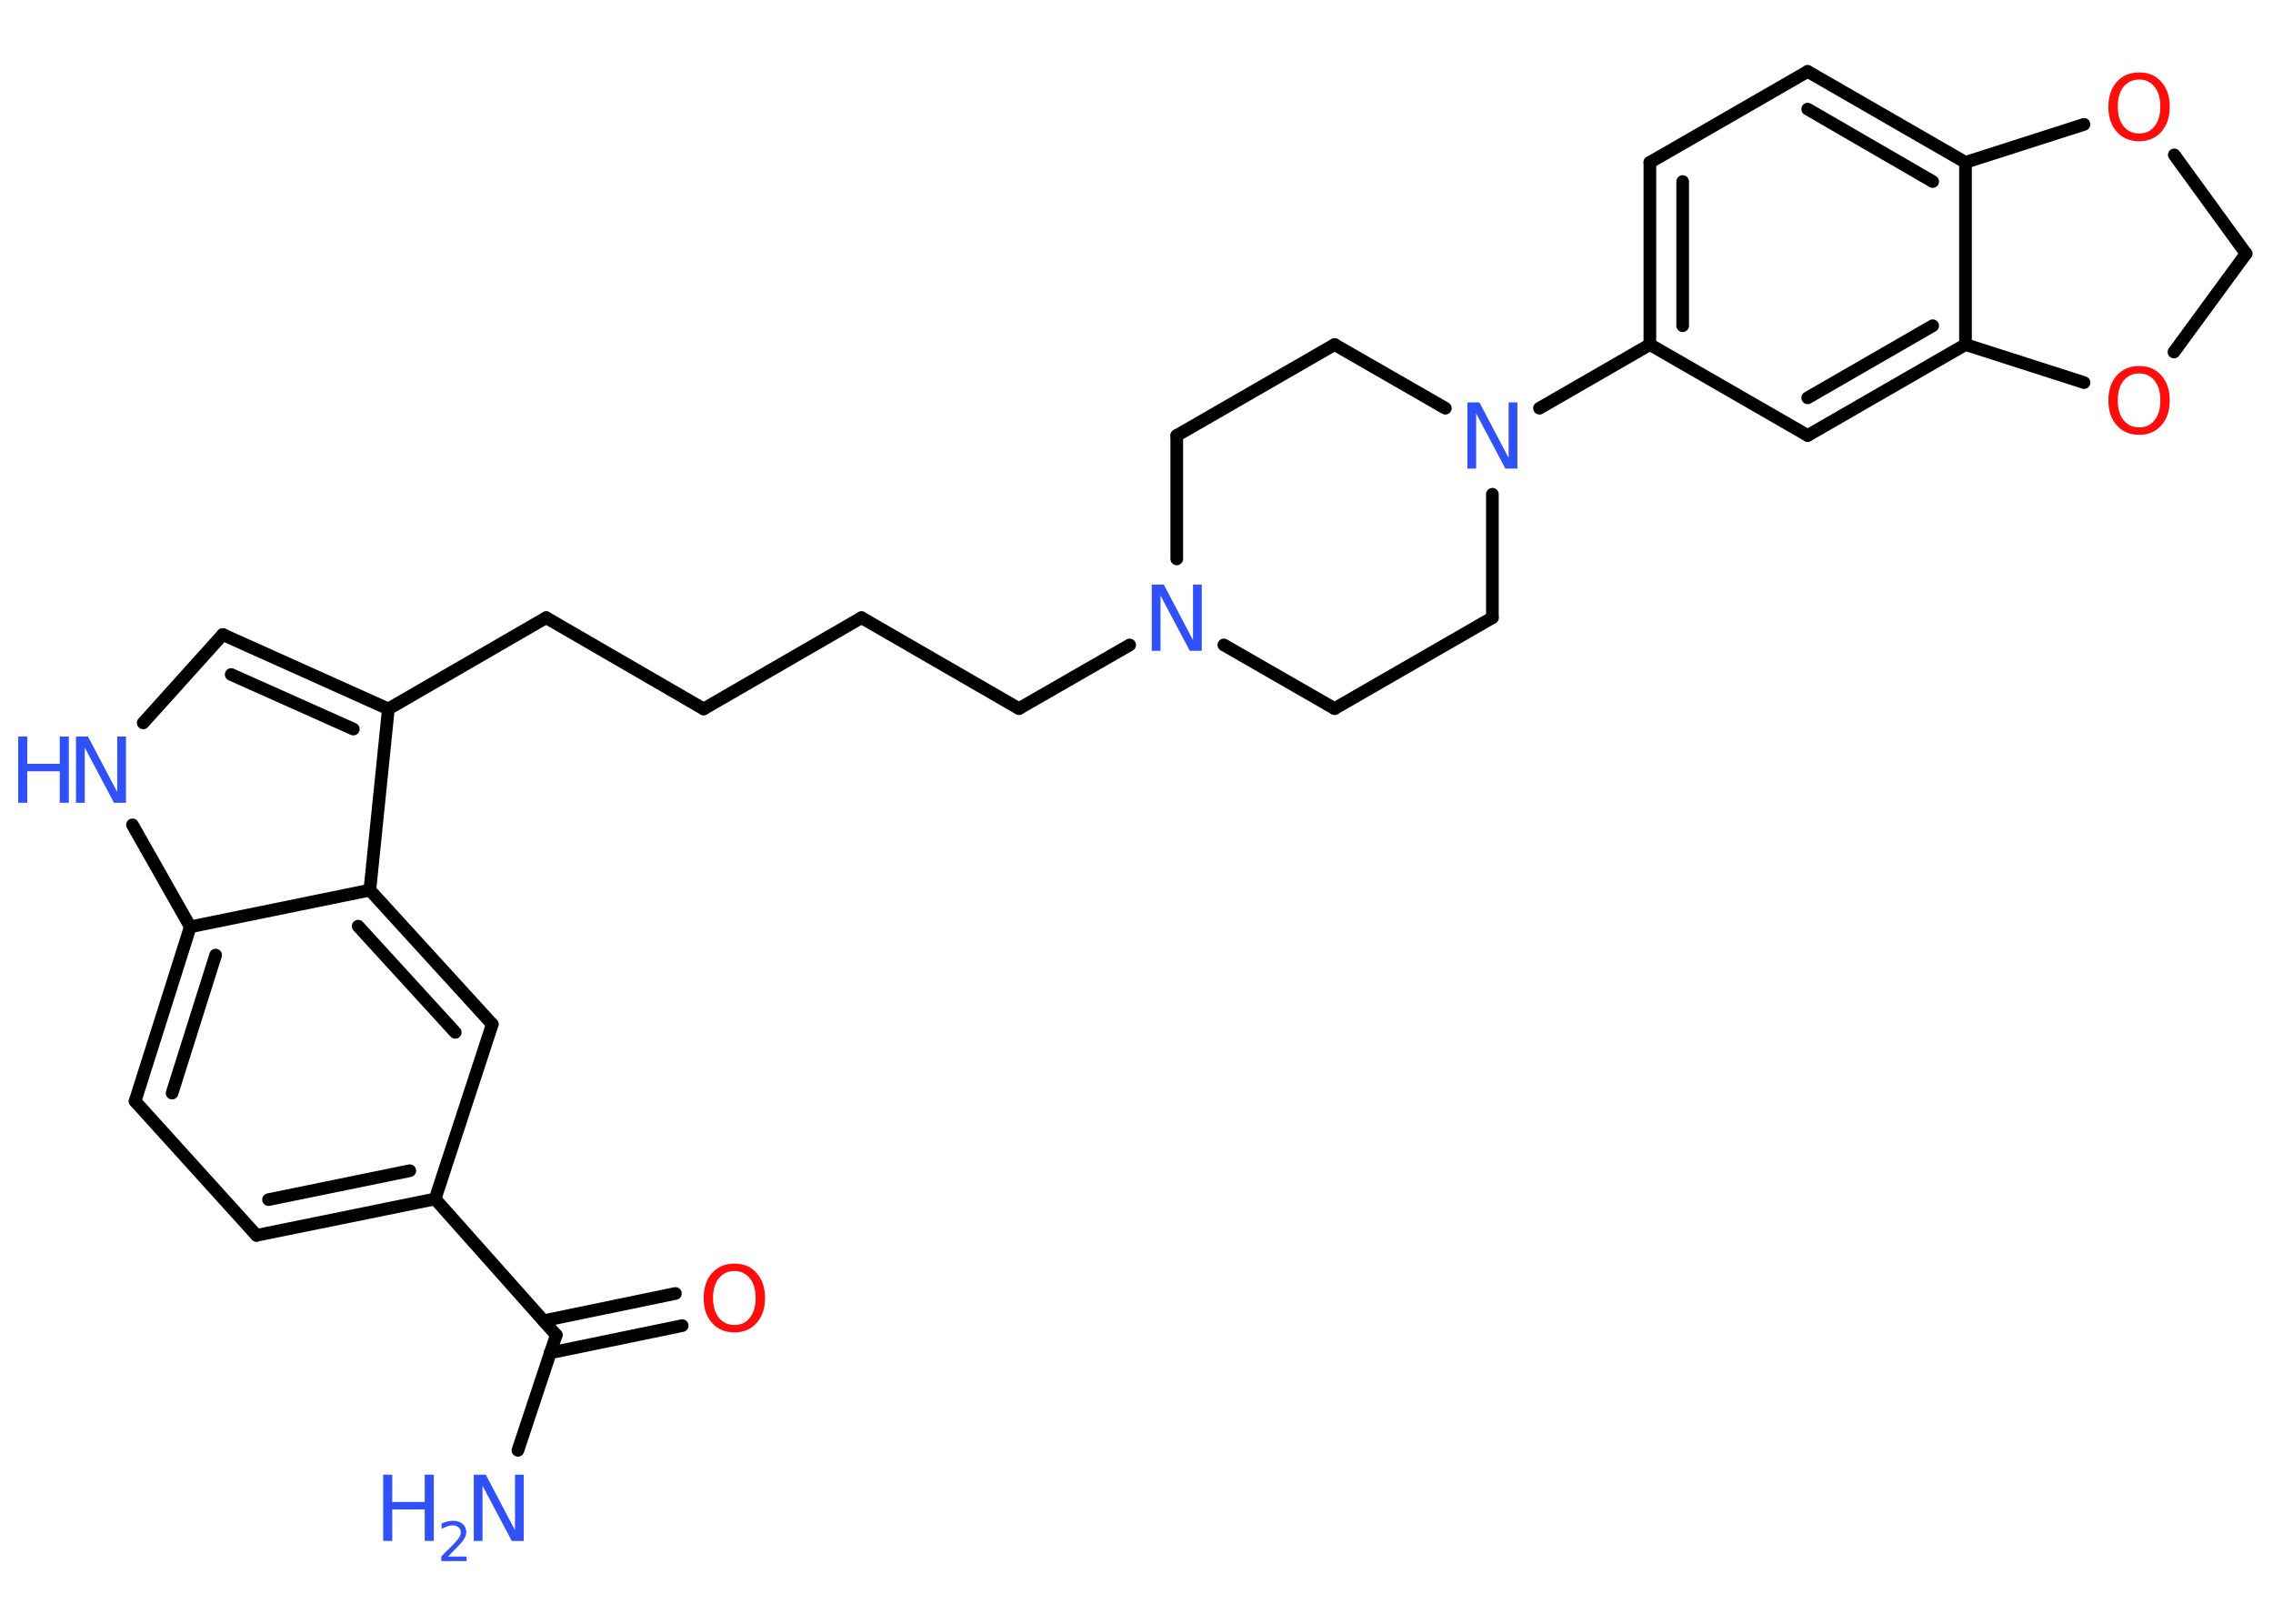 <?xml version='1.0' encoding='UTF-8'?>
<!DOCTYPE svg PUBLIC "-//W3C//DTD SVG 1.1//EN" "http://www.w3.org/Graphics/SVG/1.1/DTD/svg11.dtd">
<svg version='1.2' xmlns='http://www.w3.org/2000/svg' xmlns:xlink='http://www.w3.org/1999/xlink' width='70.0mm' height='50.0mm' viewBox='0 0 70.0 50.0'>
  <desc>Generated by the Chemistry Development Kit (http://github.com/cdk)</desc>
  <g stroke-linecap='round' stroke-linejoin='round' stroke='#000000' stroke-width='.39' fill='#3050F8'>
    <rect x='.0' y='.0' width='70.0' height='50.0' fill='#FFFFFF' stroke='none'/>
    <g id='mol1' class='mol'>
      <line id='mol1bnd1' class='bond' x1='15.95' y1='44.66' x2='17.13' y2='41.11'/>
      <g id='mol1bnd2' class='bond'>
        <line x1='16.74' y1='40.67' x2='20.8' y2='39.83'/>
        <line x1='16.94' y1='41.66' x2='21.01' y2='40.82'/>
      </g>
      <line id='mol1bnd3' class='bond' x1='17.13' y1='41.11' x2='13.4' y2='36.92'/>
      <g id='mol1bnd4' class='bond'>
        <line x1='7.9' y1='38.04' x2='13.4' y2='36.92'/>
        <line x1='8.27' y1='36.94' x2='12.62' y2='36.05'/>
      </g>
      <line id='mol1bnd5' class='bond' x1='7.9' y1='38.04' x2='4.16' y2='33.91'/>
      <g id='mol1bnd6' class='bond'>
        <line x1='5.86' y1='28.54' x2='4.16' y2='33.91'/>
        <line x1='6.64' y1='29.41' x2='5.3' y2='33.66'/>
      </g>
      <line id='mol1bnd7' class='bond' x1='5.86' y1='28.54' x2='4.08' y2='25.4'/>
      <line id='mol1bnd8' class='bond' x1='4.41' y1='22.26' x2='6.86' y2='19.54'/>
      <g id='mol1bnd9' class='bond'>
        <line x1='11.96' y1='21.83' x2='6.86' y2='19.54'/>
        <line x1='10.88' y1='22.45' x2='7.12' y2='20.77'/>
      </g>
      <line id='mol1bnd10' class='bond' x1='11.96' y1='21.83' x2='16.82' y2='19.02'/>
      <line id='mol1bnd11' class='bond' x1='16.82' y1='19.02' x2='21.67' y2='21.83'/>
      <line id='mol1bnd12' class='bond' x1='21.67' y1='21.83' x2='26.53' y2='19.02'/>
      <line id='mol1bnd13' class='bond' x1='26.53' y1='19.02' x2='31.38' y2='21.82'/>
      <line id='mol1bnd14' class='bond' x1='31.38' y1='21.82' x2='34.79' y2='19.86'/>
      <line id='mol1bnd15' class='bond' x1='37.69' y1='19.86' x2='41.1' y2='21.82'/>
      <line id='mol1bnd16' class='bond' x1='41.1' y1='21.82' x2='45.96' y2='19.02'/>
      <line id='mol1bnd17' class='bond' x1='45.96' y1='19.02' x2='45.96' y2='15.22'/>
      <line id='mol1bnd18' class='bond' x1='47.41' y1='12.57' x2='50.81' y2='10.61'/>
      <g id='mol1bnd19' class='bond'>
        <line x1='50.81' y1='5.0' x2='50.81' y2='10.61'/>
        <line x1='51.82' y1='5.59' x2='51.82' y2='10.03'/>
      </g>
      <line id='mol1bnd20' class='bond' x1='50.81' y1='5.0' x2='55.67' y2='2.2'/>
      <g id='mol1bnd21' class='bond'>
        <line x1='60.53' y1='5.0' x2='55.67' y2='2.2'/>
        <line x1='59.52' y1='5.59' x2='55.67' y2='3.36'/>
      </g>
      <line id='mol1bnd22' class='bond' x1='60.53' y1='5.0' x2='60.53' y2='10.61'/>
      <g id='mol1bnd23' class='bond'>
        <line x1='55.67' y1='13.41' x2='60.53' y2='10.61'/>
        <line x1='55.67' y1='12.25' x2='59.52' y2='10.03'/>
      </g>
      <line id='mol1bnd24' class='bond' x1='50.81' y1='10.61' x2='55.67' y2='13.41'/>
      <line id='mol1bnd25' class='bond' x1='60.53' y1='10.61' x2='64.18' y2='11.78'/>
      <line id='mol1bnd26' class='bond' x1='66.95' y1='10.84' x2='69.17' y2='7.81'/>
      <line id='mol1bnd27' class='bond' x1='69.17' y1='7.81' x2='66.96' y2='4.77'/>
      <line id='mol1bnd28' class='bond' x1='60.53' y1='5.0' x2='64.18' y2='3.83'/>
      <line id='mol1bnd29' class='bond' x1='44.51' y1='12.57' x2='41.1' y2='10.61'/>
      <line id='mol1bnd30' class='bond' x1='41.1' y1='10.61' x2='36.24' y2='13.41'/>
      <line id='mol1bnd31' class='bond' x1='36.24' y1='17.21' x2='36.24' y2='13.41'/>
      <line id='mol1bnd32' class='bond' x1='11.96' y1='21.83' x2='11.39' y2='27.41'/>
      <line id='mol1bnd33' class='bond' x1='5.86' y1='28.54' x2='11.39' y2='27.41'/>
      <g id='mol1bnd34' class='bond'>
        <line x1='15.16' y1='31.54' x2='11.39' y2='27.41'/>
        <line x1='14.02' y1='31.79' x2='11.03' y2='28.52'/>
      </g>
      <line id='mol1bnd35' class='bond' x1='13.4' y1='36.92' x2='15.16' y2='31.54'/>
      <g id='mol1atm1' class='atom'>
        <path d='M14.59 45.41h.37l.9 1.71v-1.71h.27v2.04h-.37l-.9 -1.7v1.7h-.27v-2.04z' stroke='none'/>
        <path d='M11.8 45.41h.28v.84h1.0v-.84h.28v2.04h-.28v-.97h-1.0v.97h-.28v-2.04z' stroke='none'/>
        <path d='M13.79 47.93h.58v.14h-.78v-.14q.09 -.1 .26 -.26q.16 -.16 .2 -.21q.08 -.09 .11 -.15q.03 -.06 .03 -.12q.0 -.1 -.07 -.16q-.07 -.06 -.18 -.06q-.08 .0 -.16 .03q-.09 .03 -.18 .08v-.17q.1 -.04 .19 -.06q.09 -.02 .16 -.02q.19 .0 .3 .1q.11 .1 .11 .25q.0 .07 -.03 .14q-.03 .07 -.1 .16q-.02 .02 -.13 .14q-.11 .11 -.31 .32z' stroke='none'/>
      </g>
      <path id='mol1atm3' class='atom' d='M22.62 39.14q-.3 .0 -.48 .22q-.18 .22 -.18 .61q.0 .39 .18 .61q.18 .22 .48 .22q.3 .0 .47 -.22q.18 -.22 .18 -.61q.0 -.39 -.18 -.61q-.18 -.22 -.47 -.22zM22.62 38.91q.43 .0 .68 .29q.26 .29 .26 .77q.0 .48 -.26 .77q-.26 .29 -.68 .29q-.43 .0 -.69 -.29q-.26 -.29 -.26 -.77q.0 -.48 .26 -.77q.26 -.29 .69 -.29z' stroke='none' fill='#FF0D0D'/>
      <g id='mol1atm8' class='atom'>
        <path d='M2.34 22.68h.37l.9 1.71v-1.71h.27v2.04h-.37l-.9 -1.7v1.7h-.27v-2.04z' stroke='none'/>
        <path d='M.56 22.68h.28v.84h1.0v-.84h.28v2.04h-.28v-.97h-1.0v.97h-.28v-2.04z' stroke='none'/>
      </g>
      <path id='mol1atm15' class='atom' d='M35.47 18.0h.37l.9 1.71v-1.71h.27v2.04h-.37l-.9 -1.7v1.7h-.27v-2.04z' stroke='none'/>
      <path id='mol1atm18' class='atom' d='M45.19 12.39h.37l.9 1.71v-1.71h.27v2.04h-.37l-.9 -1.7v1.7h-.27v-2.04z' stroke='none'/>
      <path id='mol1atm25' class='atom' d='M65.88 11.5q-.3 .0 -.48 .22q-.18 .22 -.18 .61q.0 .39 .18 .61q.18 .22 .48 .22q.3 .0 .47 -.22q.18 -.22 .18 -.61q.0 -.39 -.18 -.61q-.18 -.22 -.47 -.22zM65.88 11.27q.43 .0 .68 .29q.26 .29 .26 .77q.0 .48 -.26 .77q-.26 .29 -.68 .29q-.43 .0 -.69 -.29q-.26 -.29 -.26 -.77q.0 -.48 .26 -.77q.26 -.29 .69 -.29z' stroke='none' fill='#FF0D0D'/>
      <path id='mol1atm27' class='atom' d='M65.88 2.45q-.3 .0 -.48 .22q-.18 .22 -.18 .61q.0 .39 .18 .61q.18 .22 .48 .22q.3 .0 .47 -.22q.18 -.22 .18 -.61q.0 -.39 -.18 -.61q-.18 -.22 -.47 -.22zM65.88 2.23q.43 .0 .68 .29q.26 .29 .26 .77q.0 .48 -.26 .77q-.26 .29 -.68 .29q-.43 .0 -.69 -.29q-.26 -.29 -.26 -.77q.0 -.48 .26 -.77q.26 -.29 .69 -.29z' stroke='none' fill='#FF0D0D'/>
    </g>
  </g>
</svg>
